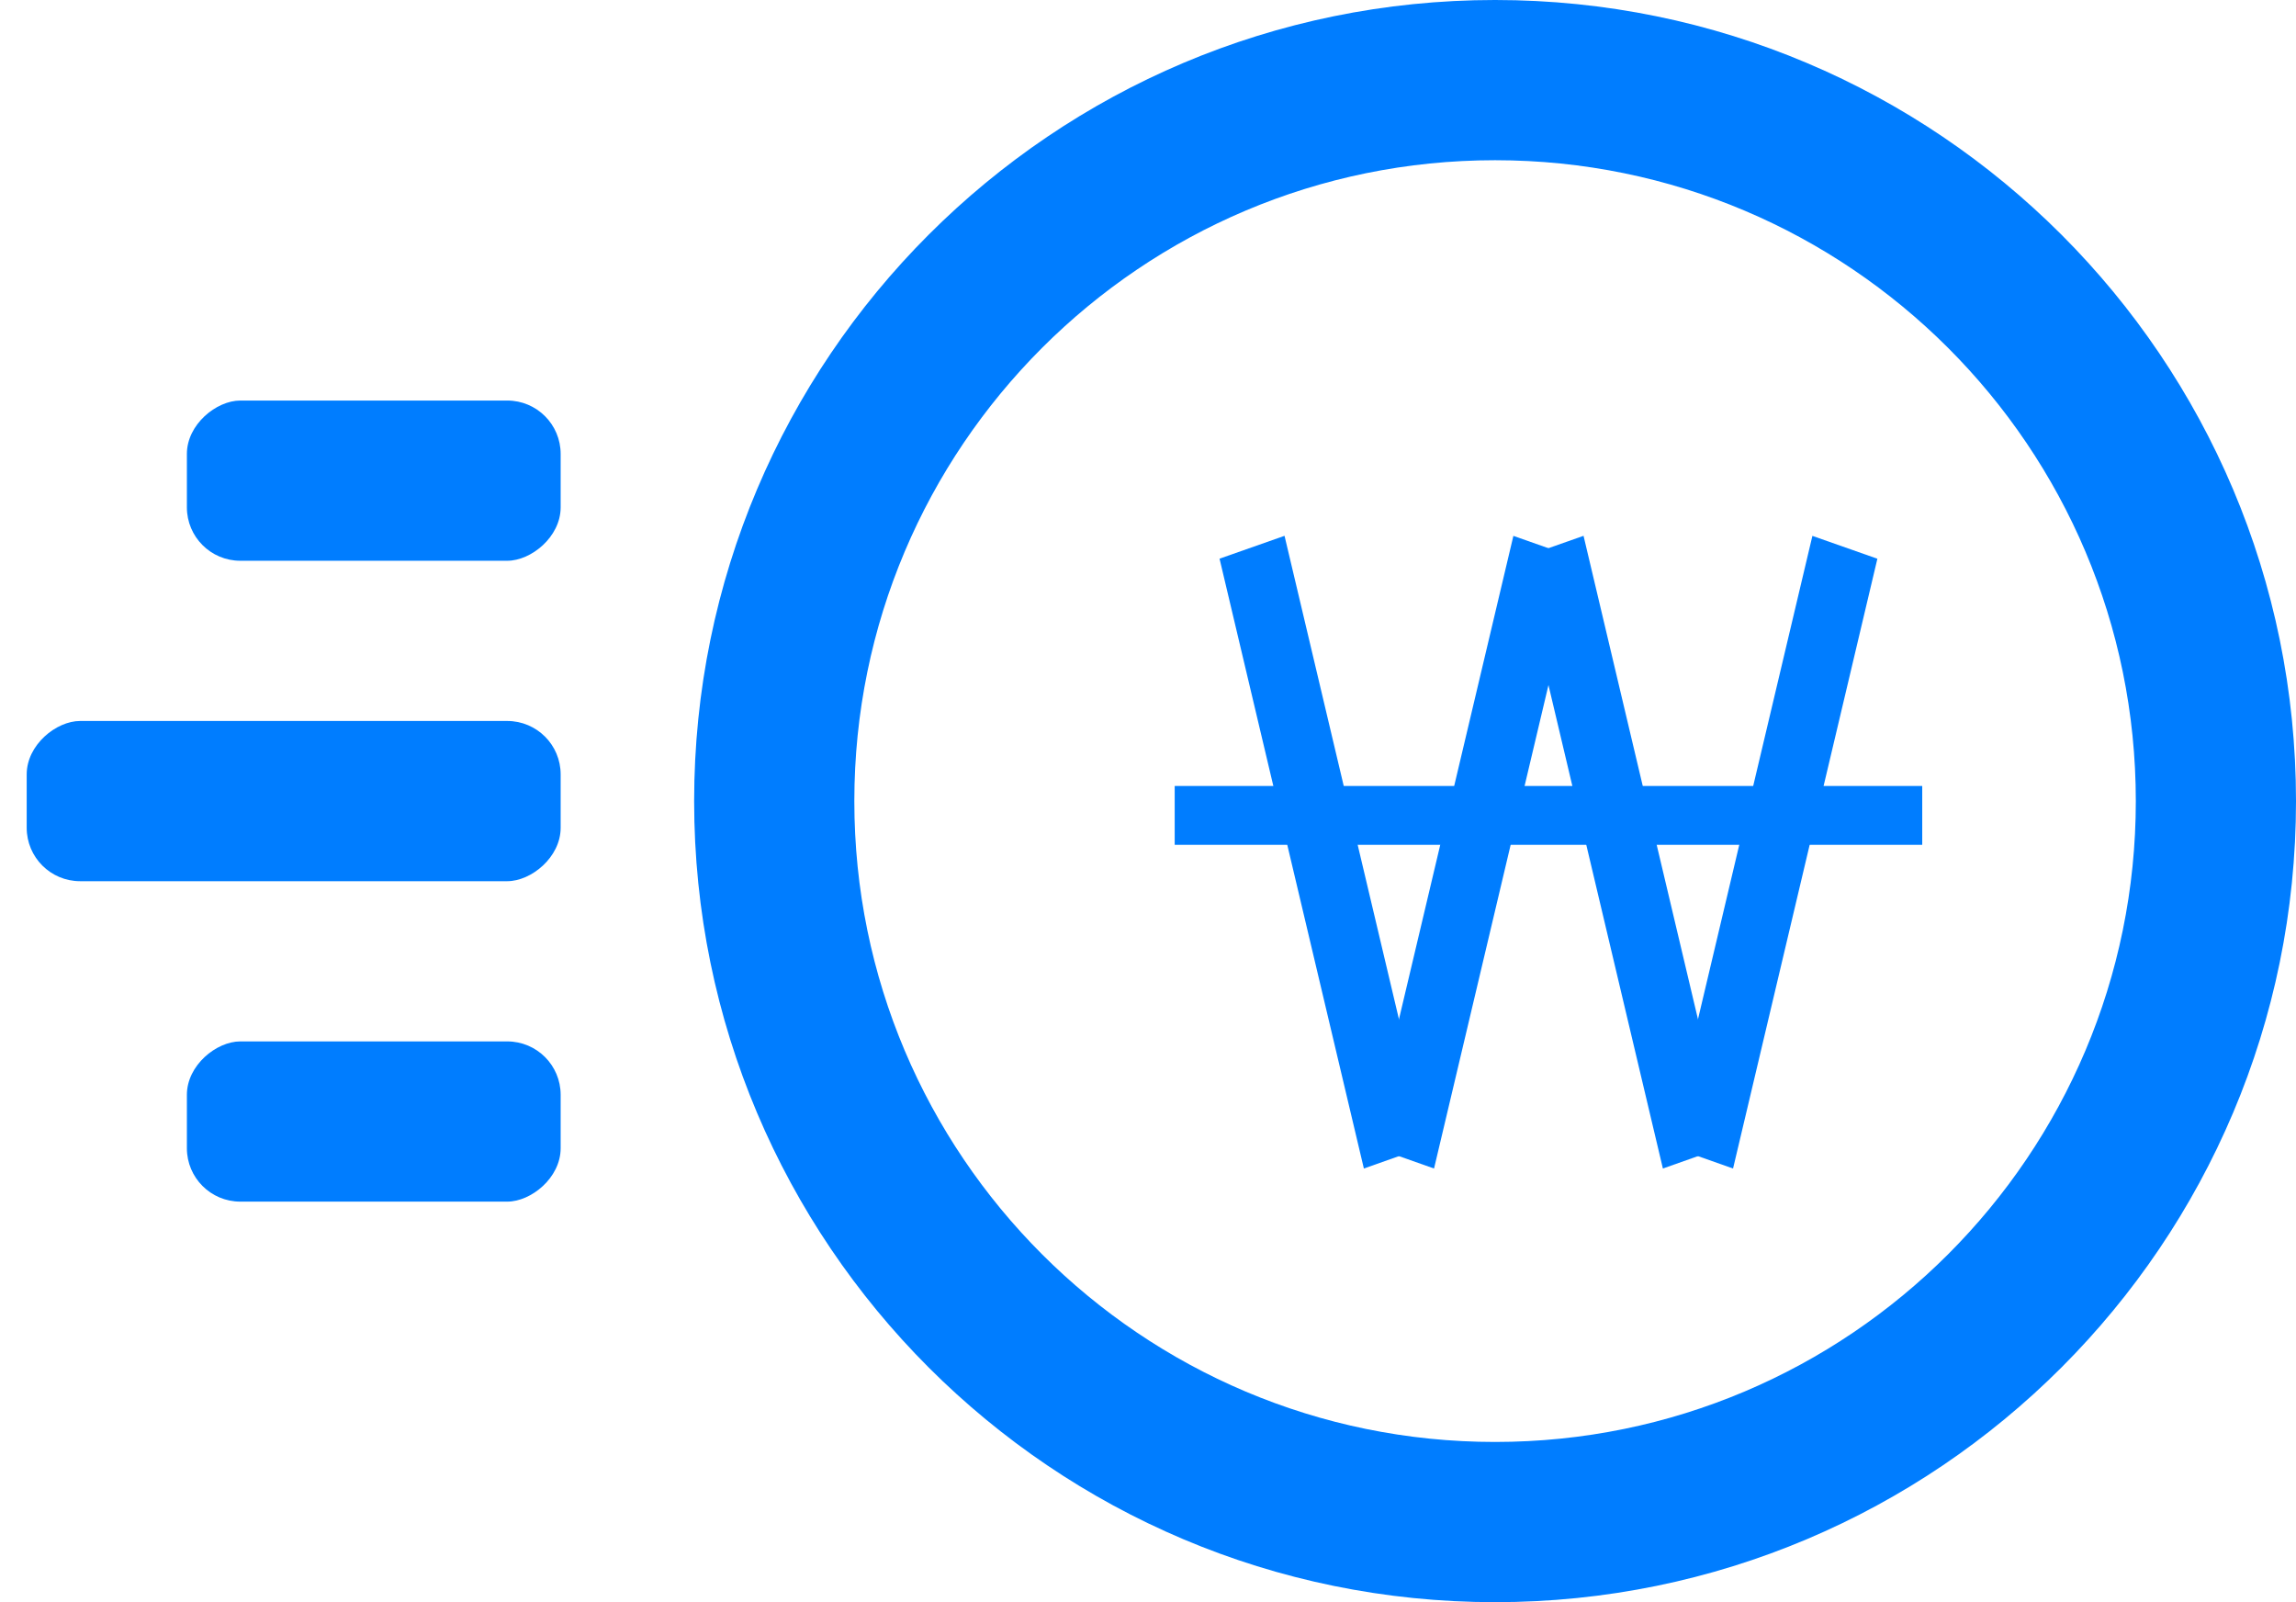 <svg xmlns="http://www.w3.org/2000/svg" width="43" height="30" viewBox="0 0 43 30">
    <g fill="#007DFF" fill-rule="evenodd">
        <path fill-rule="nonzero" d="M28 27c6.627 0 12-5.373 12-12S34.627 3 28 3 16 8.373 16 15s5.373 12 12 12zm0 3c-8.284 0-15-6.716-15-15 0-8.284 6.716-15 15-15 8.284 0 15 6.716 15 15 0 8.284-6.716 15-15 15z"/>
        <path d="M25.543 21.88L22.84 10.461l1.217-.428L26.76 21.45z"/>
        <path d="M26.857 21.88l2.703-11.418-1.217-.428L25.64 21.45zM32.457 21.88l2.703-11.418-1.217-.428L31.24 21.45z"/>
        <path d="M31.143 21.88L28.44 10.461l1.217-.428L32.36 21.45z"/>
        <path d="M22 14.717h14v1.102H22z"/>
        <g transform="rotate(-90 11.5 11)">
            <rect width="3" height="7" y="3" rx="1"/>
            <rect width="3" height="7" x="12" y="3" rx="1"/>
            <rect width="3" height="10" x="6" rx="1"/>
        </g>
    </g>
</svg>
